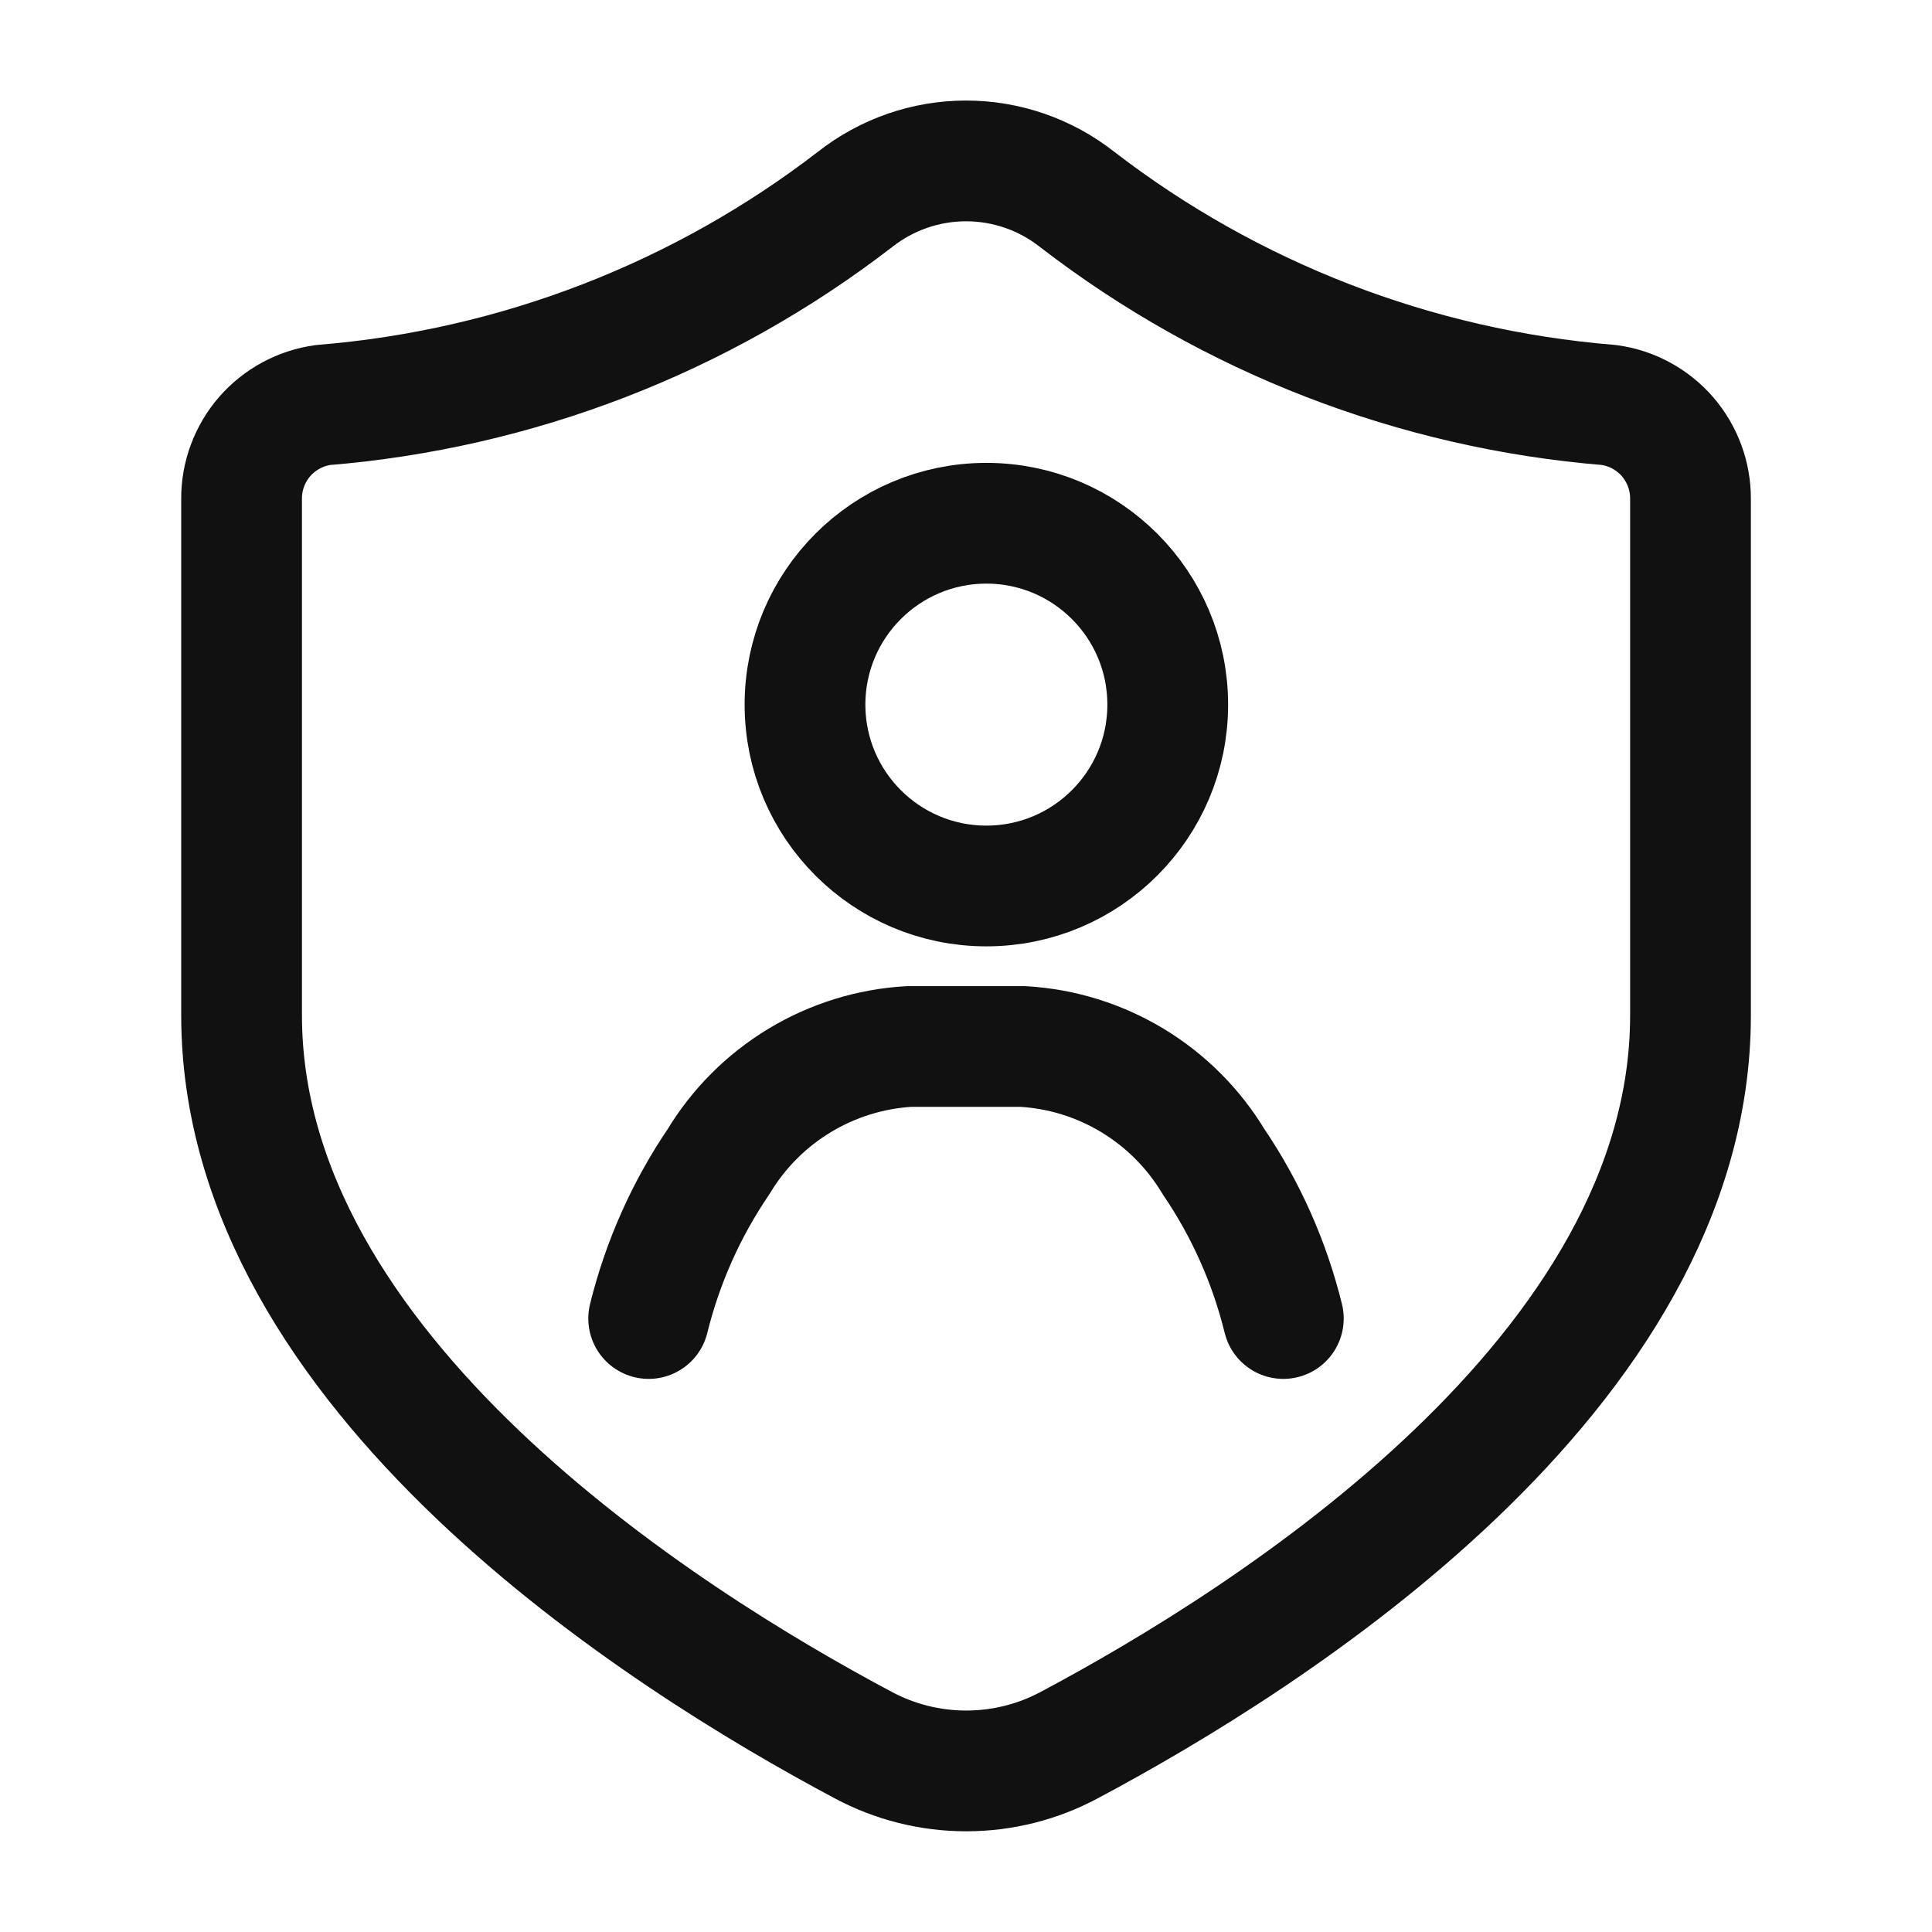 <svg width="24" height="24" viewBox="0 0 24 24" fill="none" xmlns="http://www.w3.org/2000/svg">
<path d="M12.253 11.006C13.497 11.006 14.506 9.997 14.506 8.753C14.506 7.509 13.497 6.5 12.253 6.5C11.009 6.5 10 7.509 10 8.753C10 9.997 11.009 11.006 12.253 11.006Z" stroke="#111111" stroke-width="1.5" stroke-linecap="round" stroke-linejoin="round"/>
<path d="M15.942 16.379C15.771 15.683 15.477 15.022 15.074 14.429C14.826 14.017 14.48 13.671 14.068 13.422C13.656 13.173 13.19 13.028 12.709 13H11.292C10.811 13.028 10.345 13.173 9.933 13.422C9.521 13.671 9.175 14.017 8.927 14.429C8.524 15.022 8.23 15.682 8.058 16.379" stroke="#111111" stroke-width="1.5" stroke-linecap="round" stroke-linejoin="round"/>
<path d="M21 12.613C21 17.054 15.774 20.353 13.283 21.678C12.889 21.889 12.45 21.999 12.003 21.999C11.556 21.999 11.117 21.889 10.723 21.678C8.232 20.354 3.001 17.047 3.001 12.611V6.198C2.999 5.914 3.102 5.638 3.288 5.423C3.475 5.209 3.734 5.069 4.016 5.031C6.419 4.835 8.713 3.948 10.623 2.476C11.016 2.167 11.501 1.999 12.001 1.999C12.501 1.999 12.986 2.167 13.379 2.476C15.289 3.948 17.583 4.835 19.986 5.031C20.268 5.069 20.527 5.209 20.714 5.424C20.9 5.64 21.002 5.915 21 6.2V12.613Z" stroke="#111111" stroke-width="1.5" stroke-linecap="round" stroke-linejoin="round"/>
</svg>

